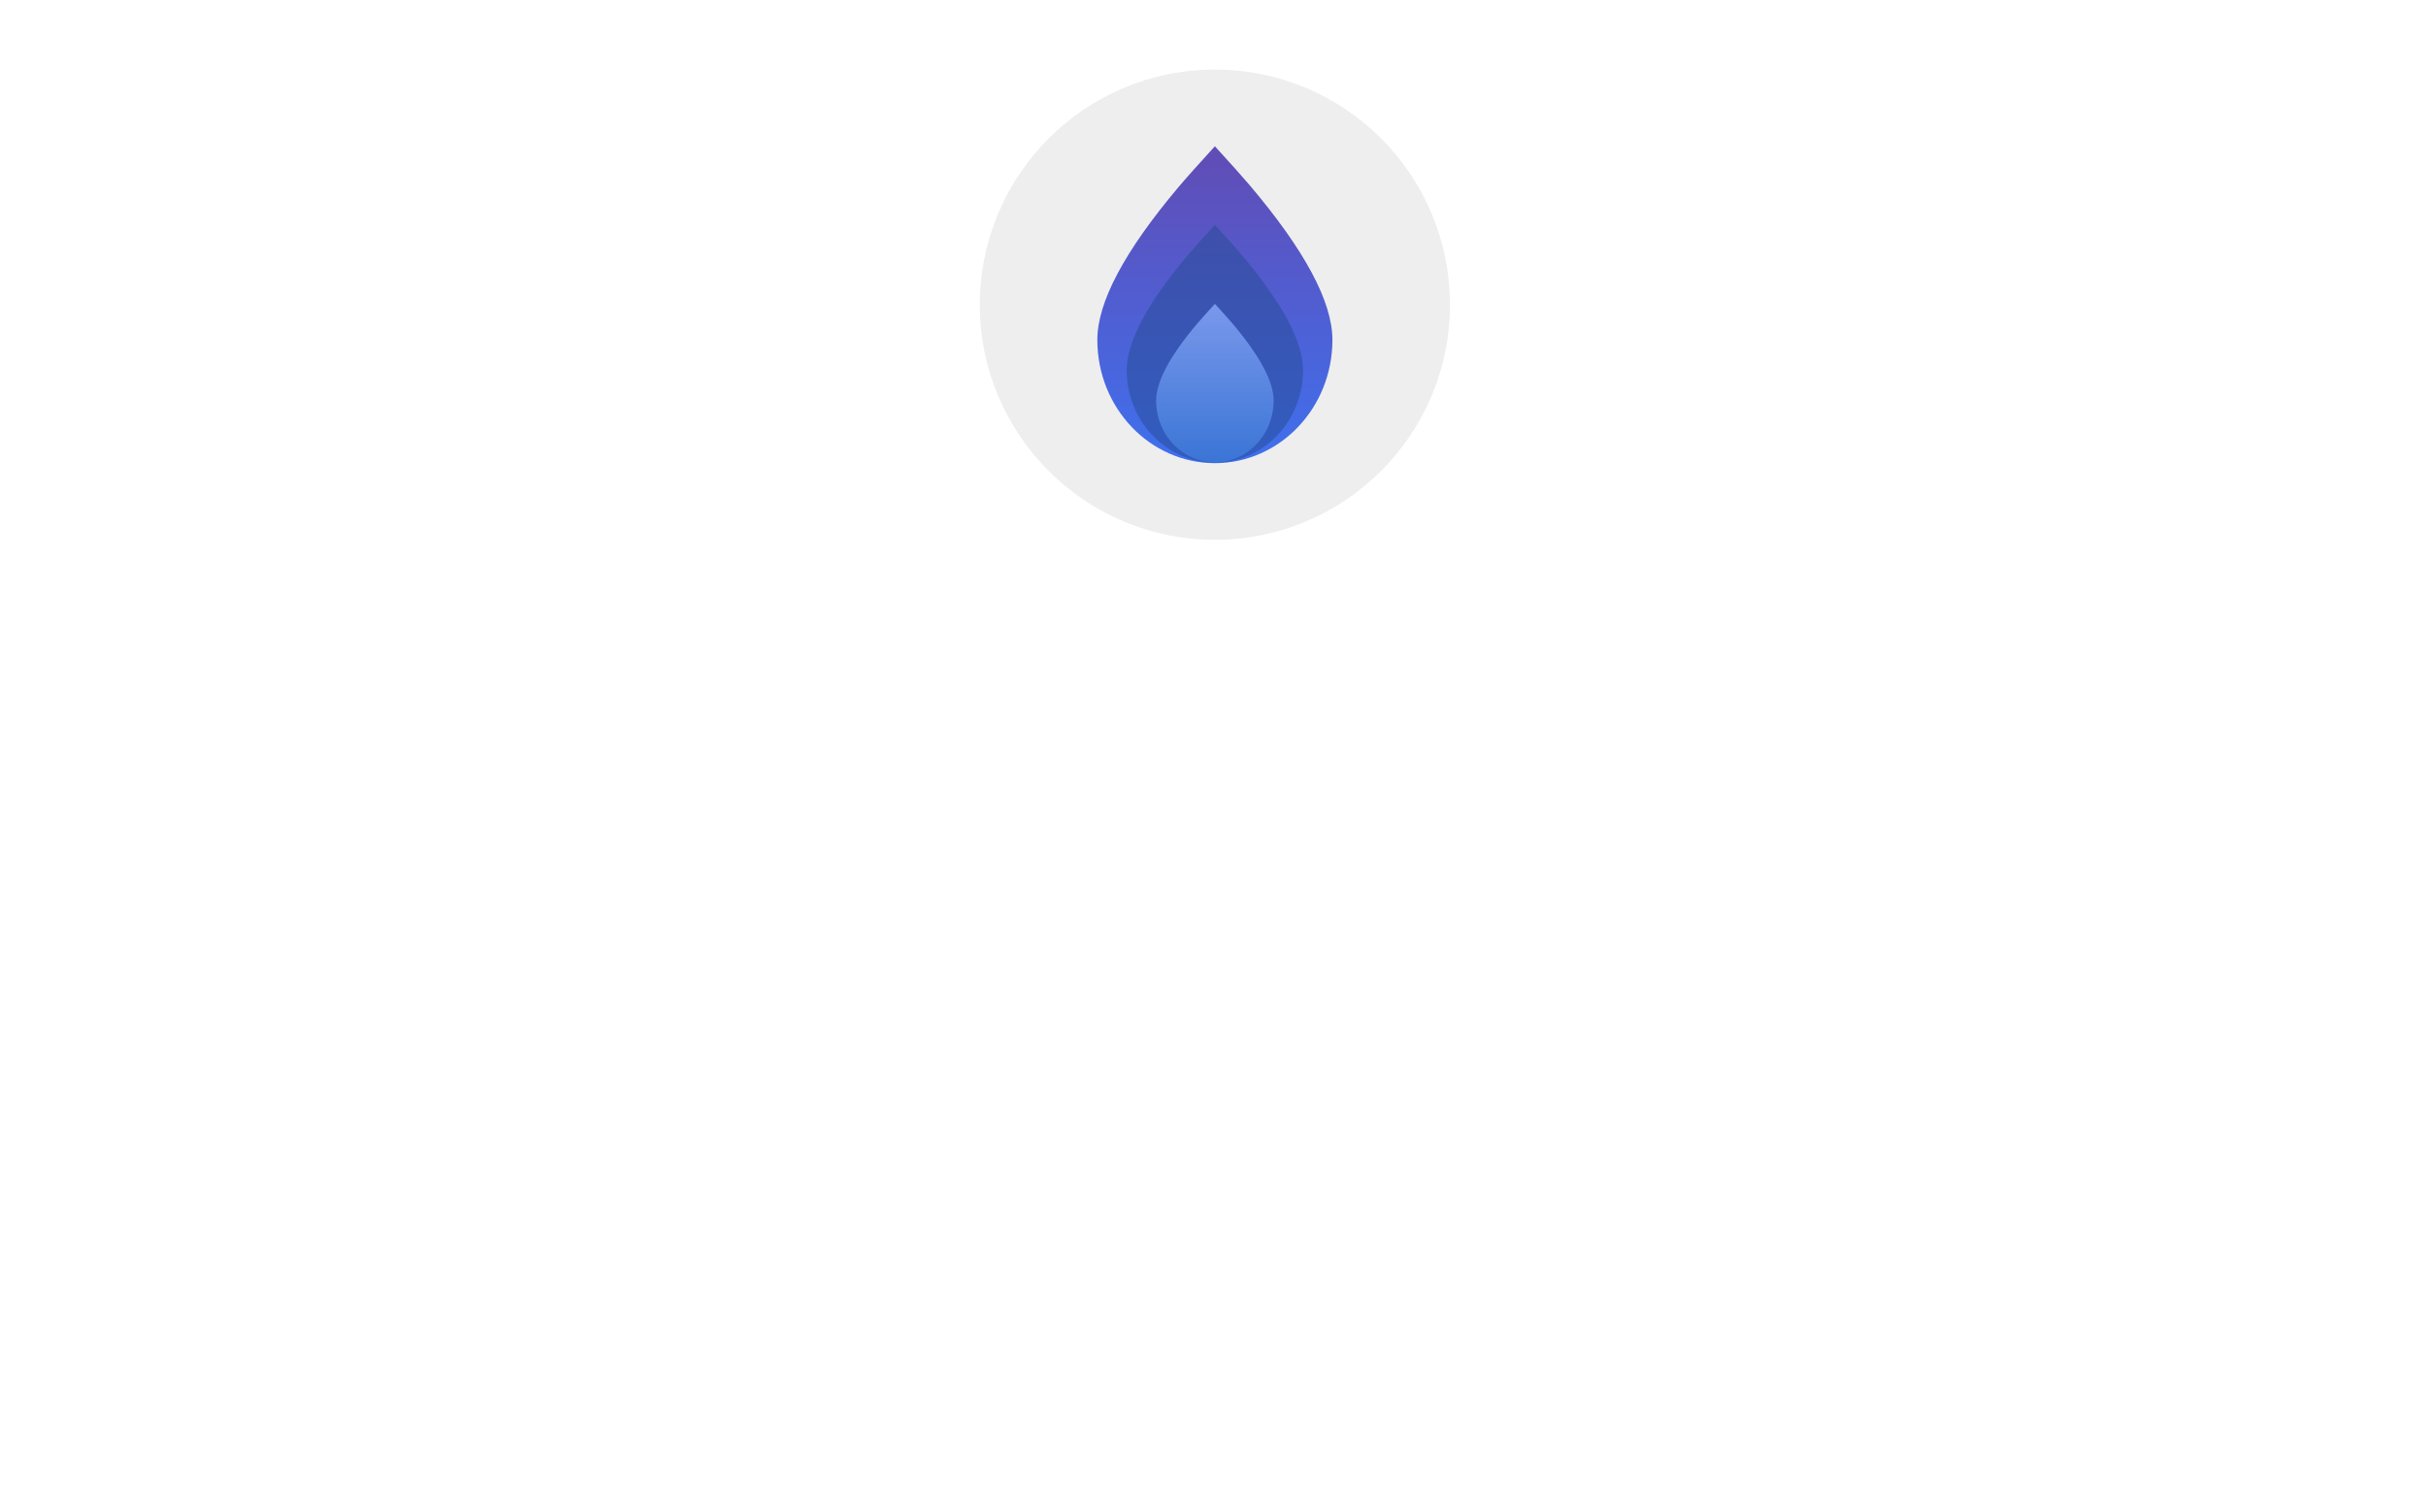 <svg width="1290" height="804" viewBox="0 0 1290 804" fill="none" xmlns="http://www.w3.org/2000/svg">
<circle cx="646" cy="162" r="150" stroke="white" stroke-width="23" stroke-dasharray="1.5 1.5"/>
<line x1="227" y1="161" x2="477" y2="161" stroke="white" stroke-width="12" stroke-dasharray="1.5 1.5"/>
<line x1="813" y1="161" x2="1063" y2="161" stroke="white" stroke-width="12" stroke-dasharray="1.5 1.5"/>
<line x1="347.757" y1="454.534" x2="524.534" y2="277.758" stroke="white" stroke-width="12" stroke-dasharray="1.5 1.5"/>
<line x1="765.243" y1="277.757" x2="942.019" y2="454.534" stroke="white" stroke-width="12" stroke-dasharray="1.5 1.5"/>
<line x1="646" y1="578" x2="646" y2="328" stroke="white" stroke-width="12" stroke-dasharray="1.5 1.5"/>
<path d="M139.355 162.937L109.688 181.063L80 162.937L109.688 112L139.355 162.937ZM109.688 186.883L80 168.758L109.688 212L139.375 168.758L109.688 186.883V186.883Z" fill="white"/>
<path d="M1160.58 154.021L1180 134.602L1199.43 154.031L1210.73 142.731L1180 112L1149.28 142.721L1160.58 154.021ZM1130 161.998L1141.3 150.698L1152.6 161.998L1141.3 173.298L1130 161.998ZM1160.58 169.979L1180 189.398L1199.43 169.97L1210.73 181.264L1210.73 181.27L1180 212L1149.28 181.28L1149.26 181.264L1160.58 169.979ZM1207.4 162.005L1218.7 150.704L1230 162.004L1218.7 173.304L1207.4 162.005Z" fill="white"/>
<path d="M1191.46 161.994H1191.47L1180 150.528L1171.52 159.002H1171.52L1170.55 159.976L1168.54 161.984L1168.53 162L1168.54 162.016L1180 173.473L1191.47 162.006L1191.47 162L1191.46 161.994" fill="white"/>
<path d="M675.053 674.564C672.976 673.377 670.306 673.377 667.932 674.564L651.315 684.356L640.039 690.588L623.718 700.38C621.641 701.567 618.97 701.567 616.596 700.38L603.837 692.665C601.76 691.478 600.276 689.104 600.276 686.433V671.596C600.276 669.223 601.463 666.849 603.837 665.365L616.596 657.947C618.674 656.76 621.344 656.76 623.718 657.947L636.478 665.662C638.555 666.849 640.039 669.223 640.039 671.893V681.685L651.315 675.157V665.068C651.315 662.694 650.128 660.32 647.754 658.837L624.015 644.89C621.938 643.703 619.267 643.703 616.893 644.89L592.561 659.134C590.187 660.32 589 662.694 589 665.068V692.961C589 695.335 590.187 697.709 592.561 699.193L616.596 713.139C618.674 714.326 621.344 714.326 623.718 713.139L640.039 703.644L651.315 697.116L667.635 687.62C669.712 686.433 672.383 686.433 674.757 687.62L687.516 695.039C689.593 696.226 691.077 698.599 691.077 701.27V716.107C691.077 718.481 689.89 720.855 687.516 722.338L675.053 729.757C672.976 730.944 670.306 730.944 667.932 729.757L655.172 722.338C653.095 721.151 651.611 718.777 651.611 716.107V706.611L640.335 713.139V722.932C640.335 725.306 641.522 727.68 643.896 729.163L667.932 743.11C670.009 744.297 672.68 744.297 675.053 743.11L699.089 729.163C701.166 727.976 702.65 725.602 702.65 722.932V694.742C702.65 692.368 701.463 689.994 699.089 688.51L675.053 674.564Z" fill="white"/>
<path d="M1039.88 525.013C1036.16 521.368 1031.15 519.328 1025.94 519.328C1020.73 519.328 1015.72 521.368 1012 525.013C1010.17 526.837 1008.72 529.005 1007.74 531.39C1006.75 533.776 1006.25 536.333 1006.26 538.915C1006.26 541.496 1006.78 544.05 1007.78 546.431C1008.78 548.811 1010.24 550.971 1012.07 552.785C1015.79 556.474 1020.81 558.551 1026.04 558.568C1031.28 558.584 1036.31 556.538 1040.05 552.873C1040.18 552.735 1040.72 552.144 1041.68 551.088L1032.38 541.847C1031.42 542.953 1030.92 543.532 1030.86 543.582C1029.59 544.838 1027.88 545.543 1026.1 545.543C1024.32 545.543 1022.61 544.838 1021.35 543.582C1020.1 542.351 1019.38 540.673 1019.37 538.917C1019.35 537.161 1020.03 535.47 1021.26 534.216C1022.53 532.993 1024.23 532.315 1025.99 532.33C1027.76 532.344 1029.44 533.048 1030.69 534.291L1055.56 558.971C1052.12 563.884 1047.56 567.9 1042.25 570.679C1036.93 573.458 1031.03 574.918 1025.03 574.937C1018.74 574.939 1012.54 573.329 1007.04 570.26C1001.54 567.191 996.92 562.766 993.614 557.405C990.308 552.044 988.43 545.926 988.158 539.633C987.885 533.341 989.228 527.084 992.058 521.457C994.888 515.83 999.111 511.022 1004.33 507.489C1009.54 503.956 1015.57 501.817 1021.85 501.275C1028.12 500.733 1034.43 501.806 1040.17 504.392C1045.92 506.978 1050.9 510.991 1054.65 516.049C1053.57 517.323 1050.76 520.495 1046.24 525.566L1055.46 534.631L1070.65 517.595C1066.98 509.381 1061.16 502.31 1053.8 497.128C1046.45 491.945 1037.83 488.843 1028.86 488.149C1019.89 487.455 1010.9 489.194 1002.83 493.183C994.768 497.172 987.929 503.263 983.037 510.814C978.145 518.365 975.381 527.096 975.037 536.087C974.692 545.077 976.78 553.994 981.08 561.897C985.381 569.8 991.734 576.397 999.469 580.991C1007.21 585.585 1016.04 588.006 1025.03 588C1037.61 588 1048 584.09 1058.18 575.428C1064.02 570.276 1068.67 563.908 1071.8 556.77L1039.88 525.013Z" fill="white"/>
<circle cx="110" cy="162" r="100" stroke="white" stroke-width="20" stroke-dasharray="1.5 1.5"/>
<circle cx="1180" cy="162" r="100" stroke="white" stroke-width="20" stroke-dasharray="1.5 1.5"/>
<circle cx="646" cy="694" r="100" stroke="white" stroke-width="20" stroke-dasharray="1.5 1.5"/>
<circle cx="1023" cy="538" r="100" stroke="white" stroke-width="20" stroke-dasharray="1.5 1.5"/>
<circle cx="264" cy="538" r="100" stroke="white" stroke-width="20" stroke-dasharray="1.5 1.5"/>
<g filter="url(#filter0_b_2_116)">
<circle cx="646" cy="162" r="125" fill="#EEEEEE"/>
</g>
<path d="M646 246.248C680.517 246.248 708.5 216.915 708.5 180.73C708.5 160.491 693.836 133.075 664.508 98.482C660.757 94.056 654.587 87.153 646 77.772C636.952 87.669 630.468 94.945 626.547 99.6C597.849 133.666 583.5 160.709 583.5 180.73C583.5 216.915 611.483 246.248 646 246.248Z" fill="url(#paint0_linear_2_116)"/>
<path d="M646 245.918C671.887 245.918 692.875 223.918 692.875 196.78C692.875 181.601 681.877 161.039 659.881 135.094C657.068 131.775 652.44 126.597 646 119.561C639.214 126.984 634.351 132.441 631.41 135.932C609.887 161.482 599.125 181.764 599.125 196.78C599.125 223.918 620.113 245.918 646 245.918Z" fill="#244A93" fill-opacity="0.5"/>
<path d="M646 245.791C663.258 245.791 677.25 231.125 677.25 213.033C677.25 202.913 669.918 189.205 655.254 171.908C653.378 169.696 650.294 166.244 646 161.553C641.476 166.502 638.234 170.14 636.273 172.468C621.924 189.5 614.75 203.022 614.75 213.033C614.75 231.125 628.742 245.791 646 245.791Z" fill="url(#paint1_linear_2_116)" fill-opacity="0.75"/>
<path d="M263.605 488C242.956 488.005 226.219 504.743 226.214 525.391C226.216 527.753 226.438 530.11 226.875 532.431L231.714 529.123C240.205 523.298 253.979 523.298 262.469 529.123L267.535 532.599L270.289 534.485C277.941 539.727 290.343 539.727 297.985 534.485L300.236 532.944C304.386 512.704 291.342 492.931 271.101 488.781C268.641 488.277 266.136 488.021 263.625 488.019L263.605 488Z" fill="white"/>
<path d="M284.626 547.854C279.286 547.956 274.036 546.464 269.548 543.569L261.738 538.217C253.07 532.898 242.149 532.898 233.48 538.217L228.434 541.673C227.434 542.357 226.068 542.101 225.383 541.1C224.699 540.1 224.955 538.734 225.956 538.049L231.001 534.594C241.172 528.274 254.046 528.274 264.216 534.594L272.026 539.945C279.754 544.684 289.487 544.684 297.214 539.945L300.176 537.921C301.176 537.237 302.542 537.493 303.227 538.494C303.911 539.494 303.655 540.86 302.654 541.545L299.692 543.569C295.204 546.457 289.96 547.948 284.625 547.854" fill="white"/>
<path d="M247.451 563.563V542.433C247.433 541.988 247.45 541.542 247.501 541.1C247.641 539.897 248.659 538.989 249.87 538.987C251.043 539.023 252.002 539.931 252.102 541.1C252.192 541.834 252.218 542.574 252.181 543.312V585.443C252.23 586.805 251.166 587.949 249.803 587.999C249.789 587.999 249.776 588 249.762 588C248.422 587.925 247.397 586.779 247.472 585.44C247.474 585.401 247.477 585.363 247.481 585.324V571.275L247.451 563.563Z" fill="white"/>
<path d="M243.008 552.93V563.425C243.008 565.222 242.021 566.387 240.688 566.387C239.355 566.387 238.299 565.133 238.289 563.425V542.414C238.289 540.578 239.365 539.334 240.757 539.452C242.149 539.571 242.979 540.627 242.989 542.474C243.008 545.929 243.008 549.424 243.008 552.93" fill="white"/>
<path d="M256.644 552.909V545.543C256.644 543.835 257.552 542.729 258.905 542.729C260.305 542.795 261.386 543.983 261.321 545.383C261.319 545.417 261.317 545.45 261.314 545.484C261.36 550.5 261.36 555.519 261.314 560.541C261.314 562.249 260.327 563.286 258.915 563.266C257.503 563.246 256.644 562.199 256.634 560.452V552.918L256.644 552.909Z" fill="white"/>
<path d="M229.136 554.43V547.054C229.136 545.336 230.044 544.23 231.397 544.23C232.797 544.296 233.878 545.484 233.813 546.884C233.811 546.918 233.809 546.951 233.806 546.985C233.852 552.008 233.852 557.03 233.806 562.053C233.806 563.761 232.819 564.788 231.417 564.778C230.014 564.768 229.136 563.712 229.126 561.954V554.43L229.136 554.43Z" fill="white"/>
<path d="M268.107 548.17C269.389 548.17 270.428 549.209 270.428 550.491V554.499C270.428 555.781 269.389 556.82 268.107 556.82C266.826 556.82 265.787 555.781 265.787 554.499V550.491C265.787 549.209 266.826 548.17 268.107 548.17" fill="white"/>
<path d="M277.29 551.685C278.571 551.685 279.61 552.724 279.61 554.005V576.507C279.61 577.788 278.571 578.827 277.29 578.827C276.008 578.827 274.97 577.788 274.97 576.507V554.005C274.97 552.724 276.008 551.685 277.29 551.685" fill="white"/>
<path d="M286.412 552.554C287.693 552.554 288.732 553.593 288.732 554.874V573.999C288.732 575.281 287.693 576.32 286.412 576.32C285.13 576.32 284.091 575.281 284.091 573.999V554.874C284.091 553.593 285.13 552.554 286.412 552.554" fill="white"/>
<path d="M295.664 550.371C296.945 550.371 297.984 551.41 297.984 552.691V560.936C297.984 562.217 296.945 563.256 295.664 563.256C294.382 563.256 293.343 562.217 293.343 560.936V552.691C293.343 551.41 294.382 550.371 295.664 550.371" fill="white"/>
<defs>
<filter id="filter0_b_2_116" x="421" y="-63" width="450" height="450" filterUnits="userSpaceOnUse" color-interpolation-filters="sRGB">
<feFlood flood-opacity="0" result="BackgroundImageFix"/>
<feGaussianBlur in="BackgroundImageFix" stdDeviation="50"/>
<feComposite in2="SourceAlpha" operator="in" result="effect1_backgroundBlur_2_116"/>
<feBlend mode="normal" in="SourceGraphic" in2="effect1_backgroundBlur_2_116" result="shape"/>
</filter>
<linearGradient id="paint0_linear_2_116" x1="646" y1="77.772" x2="646" y2="246.248" gradientUnits="userSpaceOnUse">
<stop stop-color="#614CB5"/>
<stop offset="1" stop-color="#3F70EE"/>
</linearGradient>
<linearGradient id="paint1_linear_2_116" x1="646" y1="161.553" x2="646" y2="245.782" gradientUnits="userSpaceOnUse">
<stop stop-color="#8FAFFF"/>
<stop offset="1" stop-color="#3D7DDD"/>
</linearGradient>
</defs>
</svg>
